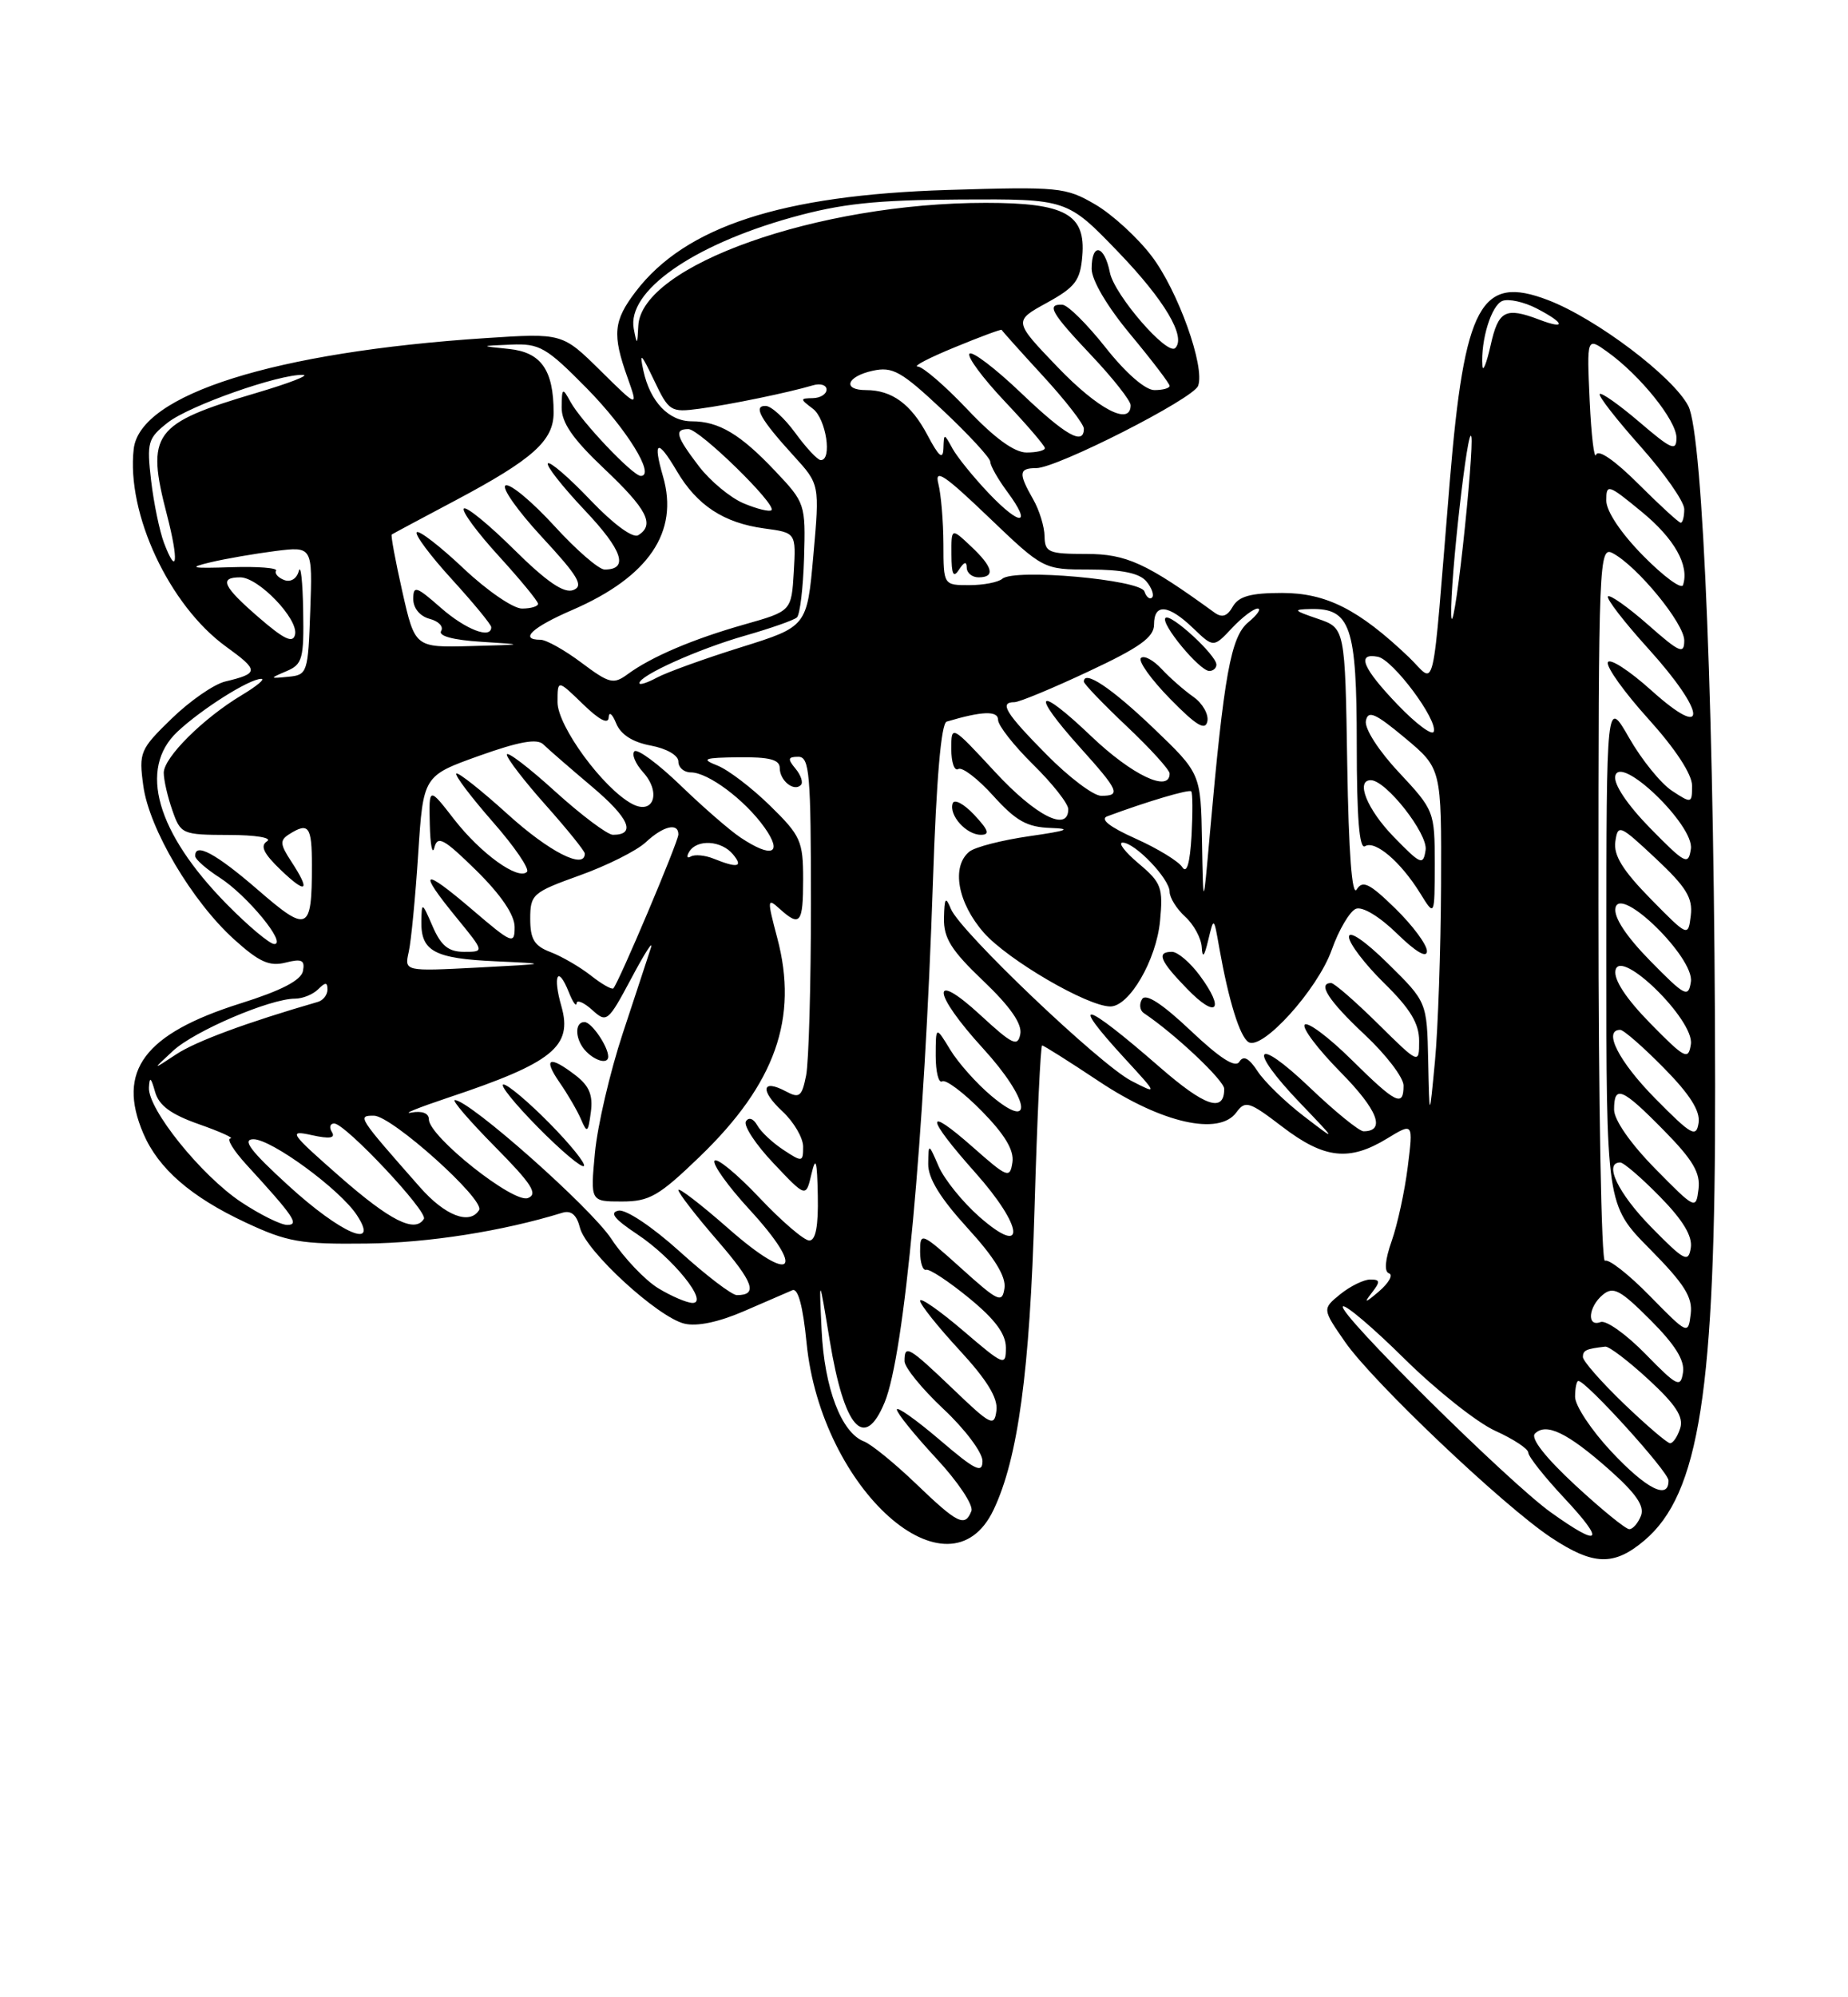 <?xml version="1.0" encoding="UTF-8" standalone="no"?>
<!DOCTYPE svg PUBLIC "-//W3C//DTD SVG 1.1//EN" "http://www.w3.org/Graphics/SVG/1.1/DTD/svg11.dtd" >
<svg xmlns="http://www.w3.org/2000/svg" xmlns:xlink="http://www.w3.org/1999/xlink" version="1.1" viewBox="0 0 237 256">
 <g >
 <path fill="currentColor"
d=" M 210.87 197.46 C 217.95 191.50 220.01 178.25 219.96 139.09 C 219.91 92.90 218.44 55.75 216.52 52.04 C 214.57 48.27 204.68 40.81 198.52 38.46 C 189.90 35.16 187.81 39.03 185.93 61.71 C 183.55 90.55 184.24 87.62 180.66 84.21 C 174.25 78.11 170.08 76.00 164.41 76.00 C 160.40 76.00 158.86 76.43 158.10 77.75 C 157.38 79.01 156.72 79.22 155.73 78.50 C 147.01 72.17 144.46 71.00 139.30 71.00 C 134.48 71.00 134.00 70.80 133.96 68.75 C 133.95 67.51 133.29 65.38 132.50 64.00 C 130.59 60.66 130.65 60.00 132.90 60.00 C 135.54 60.00 153.01 51.13 153.65 49.46 C 154.58 47.05 151.07 37.25 147.69 32.82 C 145.89 30.45 142.63 27.47 140.45 26.20 C 136.68 24.00 135.80 23.91 121.50 24.35 C 100.23 25.01 87.89 29.03 81.53 37.37 C 78.67 41.12 78.50 42.86 80.48 48.40 C 81.86 52.29 81.86 52.29 76.99 47.49 C 72.12 42.69 72.12 42.69 62.22 43.34 C 35.27 45.11 17.97 50.55 17.15 57.53 C 16.19 65.80 21.69 77.59 28.99 82.88 C 33.23 85.95 33.23 86.31 28.89 87.35 C 27.45 87.69 24.36 89.83 22.02 92.10 C 17.95 96.05 17.79 96.43 18.38 100.73 C 19.13 106.24 24.63 115.53 30.02 120.40 C 33.23 123.30 34.55 123.90 36.62 123.38 C 38.71 122.85 39.13 123.06 38.85 124.47 C 38.61 125.65 36.07 126.97 30.84 128.61 C 18.50 132.50 14.94 137.25 18.38 145.28 C 20.30 149.77 24.48 153.41 31.50 156.69 C 36.84 159.19 38.55 159.49 47.00 159.39 C 54.96 159.30 64.44 157.81 72.13 155.44 C 73.25 155.10 73.96 155.71 74.38 157.37 C 75.13 160.36 84.31 168.79 87.75 169.65 C 89.35 170.05 92.14 169.47 95.38 168.07 C 98.20 166.85 101.00 165.64 101.62 165.37 C 102.34 165.06 102.98 167.40 103.44 172.13 C 105.30 190.92 121.72 205.55 127.43 193.50 C 130.56 186.90 132.07 175.78 132.68 154.75 C 133.01 143.34 133.45 134.00 133.65 134.00 C 133.86 134.00 137.15 136.08 140.97 138.62 C 149.00 143.96 156.35 145.61 158.56 142.58 C 159.71 141.01 160.20 141.17 164.48 144.44 C 169.84 148.53 173.04 148.88 177.87 145.94 C 181.25 143.88 181.25 143.88 180.54 149.56 C 180.15 152.69 179.22 156.96 178.48 159.06 C 177.62 161.50 177.50 163.00 178.14 163.21 C 178.70 163.40 178.11 164.44 176.84 165.53 C 175.09 167.02 174.86 167.08 175.89 165.75 C 177.05 164.26 177.02 164.00 175.73 164.00 C 174.90 164.00 173.17 164.85 171.89 165.88 C 169.57 167.77 169.57 167.77 172.50 172.00 C 176.05 177.12 192.78 193.00 198.92 197.07 C 204.34 200.66 206.96 200.75 210.87 197.46 Z  M 198.90 193.85 C 193.46 189.97 171.47 168.20 172.22 167.45 C 172.52 167.15 176.10 170.18 180.16 174.20 C 184.23 178.21 189.46 182.36 191.78 183.40 C 194.10 184.45 196.00 185.70 196.00 186.19 C 196.00 186.68 198.09 189.32 200.64 192.04 C 205.95 197.72 205.28 198.41 198.90 193.85 Z  M 202.01 190.35 C 198.17 186.79 196.26 184.34 196.85 183.75 C 198.28 182.32 201.00 183.62 206.31 188.31 C 209.79 191.39 210.93 193.02 210.45 194.27 C 210.08 195.22 209.41 196.00 208.95 196.00 C 208.49 196.00 205.37 193.46 202.01 190.35 Z  M 117.50 190.20 C 114.75 187.56 111.74 185.11 110.80 184.75 C 107.90 183.64 105.72 177.91 105.37 170.51 C 105.04 163.50 105.04 163.50 106.40 171.75 C 108.26 183.07 110.85 186.02 113.45 179.75 C 115.99 173.61 118.54 146.05 119.65 112.88 C 120.09 99.82 120.70 92.70 121.41 92.49 C 125.98 91.13 128.00 91.07 128.00 92.27 C 128.00 92.99 130.03 95.57 132.50 98.00 C 134.97 100.43 137.00 103.00 137.00 103.71 C 137.00 106.70 132.84 104.59 127.61 98.94 C 122.00 92.89 122.00 92.89 122.00 96.00 C 122.00 97.72 122.40 98.87 122.89 98.57 C 123.38 98.26 125.41 99.81 127.39 102.01 C 130.30 105.23 131.72 106.02 134.75 106.12 C 137.55 106.22 136.87 106.48 132.05 107.17 C 128.50 107.68 125.01 108.57 124.30 109.17 C 121.98 111.09 122.82 115.72 126.16 119.53 C 129.24 123.04 139.47 129.00 142.40 129.00 C 144.83 129.00 148.29 123.06 148.77 118.05 C 149.18 113.76 148.95 113.14 146.03 110.68 C 144.28 109.21 143.35 108.00 143.97 108.00 C 145.56 108.00 150.00 112.64 150.00 114.30 C 150.00 115.06 150.90 116.50 152.00 117.50 C 153.10 118.50 154.05 120.25 154.12 121.40 C 154.20 122.89 154.45 122.62 154.95 120.50 C 155.67 117.50 155.67 117.50 156.37 121.50 C 157.57 128.25 159.00 132.88 160.12 133.57 C 161.89 134.67 168.98 126.82 170.78 121.77 C 171.70 119.17 173.11 116.79 173.90 116.48 C 174.74 116.16 176.94 117.49 179.17 119.67 C 181.58 122.02 183.00 122.85 183.00 121.91 C 183.00 121.08 181.18 118.63 178.96 116.46 C 175.63 113.21 174.75 112.78 173.99 114.01 C 173.39 114.97 172.96 109.29 172.78 98.00 C 172.50 80.50 172.50 80.50 169.00 79.31 C 165.86 78.24 165.77 78.11 168.10 78.06 C 173.20 77.95 174.00 80.29 174.00 95.39 C 174.00 104.83 174.33 108.91 175.06 108.46 C 176.36 107.66 179.64 110.46 182.14 114.50 C 183.99 117.50 183.99 117.50 184.00 110.71 C 184.00 104.02 183.93 103.84 179.42 99.01 C 176.80 96.22 174.98 93.38 175.17 92.40 C 175.44 91.00 176.35 91.39 180.19 94.59 C 184.87 98.50 184.87 98.50 184.81 113.50 C 184.77 121.75 184.42 131.88 184.03 136.00 C 183.32 143.50 183.32 143.50 183.16 135.96 C 183.00 128.42 183.00 128.42 178.00 123.50 C 175.07 120.61 173.00 119.20 173.00 120.08 C 173.00 120.91 175.03 123.57 177.50 126.00 C 180.86 129.29 182.00 131.18 182.00 133.42 C 182.00 136.43 182.00 136.43 176.72 131.22 C 173.81 128.35 171.11 126.00 170.72 126.00 C 168.91 126.00 170.40 128.29 175.00 132.60 C 177.75 135.17 180.00 138.11 180.00 139.14 C 180.00 141.95 179.04 141.47 173.31 135.81 C 170.41 132.95 167.73 130.94 167.33 131.33 C 166.94 131.73 169.01 134.47 171.93 137.43 C 176.69 142.25 177.76 145.00 174.87 145.00 C 174.31 145.00 171.18 142.46 167.93 139.35 C 160.88 132.63 159.93 134.27 166.75 141.39 C 171.50 146.35 171.50 146.35 167.18 143.04 C 164.81 141.22 162.15 138.64 161.28 137.30 C 160.17 135.61 159.47 135.24 158.94 136.09 C 158.43 136.92 156.47 135.66 152.69 132.09 C 149.05 128.65 146.94 127.28 146.47 128.06 C 146.07 128.70 146.17 129.51 146.70 129.86 C 150.63 132.48 157.00 138.48 157.00 139.56 C 157.00 142.67 154.53 141.83 148.71 136.76 C 138.91 128.23 136.98 127.76 144.25 135.67 C 148.50 140.29 148.50 140.29 145.10 138.54 C 141.07 136.47 123.13 119.38 121.95 116.50 C 121.27 114.84 121.12 115.04 121.06 117.68 C 121.01 120.24 121.99 121.81 126.11 125.73 C 129.57 129.03 131.10 131.24 130.85 132.54 C 130.53 134.22 129.85 133.90 125.74 130.11 C 119.28 124.16 119.52 127.22 126.08 134.39 C 132.01 140.88 132.74 145.18 127.11 140.44 C 125.24 138.87 122.88 136.22 121.86 134.54 C 120.01 131.50 120.01 131.50 120.00 135.31 C 120.00 137.40 120.38 138.89 120.83 138.60 C 121.29 138.32 123.58 140.04 125.92 142.42 C 128.87 145.43 130.07 147.43 129.84 148.98 C 129.52 151.08 129.22 150.97 124.75 147.02 C 118.53 141.54 118.69 143.13 125.07 150.29 C 131.29 157.27 131.66 161.28 125.60 155.96 C 123.46 154.08 121.12 151.18 120.39 149.52 C 119.08 146.50 119.08 146.50 119.04 149.17 C 119.01 151.01 120.57 153.55 124.07 157.39 C 127.54 161.18 129.04 163.63 128.82 165.11 C 128.53 167.08 128.04 166.86 123.25 162.54 C 118.15 157.95 118.00 157.89 118.00 160.41 C 118.00 161.83 118.35 162.89 118.77 162.75 C 119.20 162.61 121.67 164.24 124.27 166.37 C 127.62 169.11 129.00 170.97 129.00 172.74 C 129.00 175.14 128.78 175.06 123.50 170.54 C 120.47 167.96 118.00 166.24 118.00 166.72 C 118.00 167.20 120.27 170.04 123.04 173.04 C 126.57 176.86 128.00 179.19 127.79 180.79 C 127.52 182.91 127.10 182.71 122.23 178.04 C 116.49 172.56 116.00 172.28 116.00 174.46 C 116.00 175.26 118.25 178.02 121.00 180.60 C 123.75 183.17 126.00 186.17 126.00 187.26 C 126.00 188.91 125.07 188.45 120.50 184.54 C 117.47 181.96 115.01 180.22 115.02 180.67 C 115.03 181.13 117.30 183.93 120.06 186.91 C 122.83 189.88 124.86 192.92 124.58 193.66 C 123.77 195.77 122.83 195.32 117.50 190.20 Z  M 153.88 125.05 C 152.64 123.37 151.03 122.00 150.31 122.00 C 148.27 122.00 148.73 123.13 152.24 126.74 C 156.02 130.65 157.15 129.48 153.88 125.05 Z  M 124.94 104.44 C 123.62 103.03 122.38 102.37 122.18 102.97 C 121.67 104.49 123.92 107.00 125.80 107.00 C 126.98 107.00 126.77 106.39 124.94 104.44 Z  M 206.64 186.04 C 204.09 183.32 202.00 180.17 202.00 179.04 C 202.00 177.92 202.19 177.00 202.42 177.00 C 203.42 177.00 213.96 188.62 213.98 189.75 C 214.02 192.31 211.14 190.85 206.64 186.04 Z  M 208.25 179.91 C 205.36 177.13 203.00 174.44 203.00 173.93 C 203.00 173.07 203.41 172.88 205.87 172.60 C 206.34 172.54 208.84 174.44 211.41 176.81 C 214.91 180.03 215.94 181.62 215.48 183.06 C 215.14 184.13 214.56 184.99 214.18 184.98 C 213.81 184.97 211.14 182.68 208.25 179.91 Z  M 211.02 173.54 C 208.56 171.02 205.97 169.18 205.27 169.45 C 203.47 170.14 203.69 167.50 205.56 165.95 C 206.90 164.84 207.79 165.32 211.65 169.18 C 214.82 172.35 216.08 174.36 215.84 175.91 C 215.53 177.92 215.11 177.72 211.02 173.54 Z  M 211.58 166.10 C 208.88 163.34 206.29 161.32 205.83 161.60 C 205.37 161.89 205.00 141.38 205.00 116.02 C 205.00 71.61 205.07 69.97 206.84 70.91 C 210.01 72.61 216.00 79.91 216.00 82.09 C 216.00 83.91 215.42 83.66 211.35 80.07 C 208.79 77.82 206.48 76.19 206.22 76.44 C 205.96 76.70 208.28 79.71 211.38 83.13 C 218.86 91.39 219.14 95.11 211.78 88.49 C 208.91 85.91 206.40 84.30 206.20 84.90 C 206.00 85.51 208.35 88.78 211.42 92.17 C 214.86 95.98 217.00 99.24 217.00 100.69 C 217.00 102.99 216.94 103.01 214.43 101.36 C 213.01 100.43 210.54 97.39 208.94 94.59 C 206.02 89.50 206.02 89.50 206.01 121.97 C 206.00 154.44 206.00 154.44 211.58 160.08 C 216.03 164.58 217.09 166.27 216.83 168.41 C 216.50 171.09 216.47 171.08 211.58 166.10 Z  M 84.42 165.12 C 82.73 164.09 80.01 161.23 78.39 158.77 C 75.72 154.74 60.20 141.00 58.33 141.00 C 57.91 141.00 60.22 143.68 63.46 146.96 C 68.20 151.75 69.04 153.05 67.70 153.56 C 65.84 154.27 55.00 145.66 55.00 143.47 C 55.00 142.68 54.13 142.35 52.75 142.60 C 51.51 142.83 53.65 141.97 57.50 140.68 C 70.86 136.23 73.47 134.13 72.00 128.99 C 70.86 125.03 71.53 123.65 72.92 127.10 C 73.44 128.42 73.90 129.09 73.94 128.60 C 73.97 128.10 74.87 128.48 75.94 129.44 C 77.81 131.14 77.96 131.02 80.99 125.35 C 82.70 122.13 83.82 120.40 83.47 121.50 C 83.11 122.60 81.49 127.55 79.85 132.50 C 78.22 137.45 76.62 144.31 76.30 147.75 C 75.71 154.00 75.71 154.00 79.74 154.00 C 83.29 154.00 84.49 153.31 89.74 148.25 C 99.43 138.91 102.42 130.50 99.68 120.22 C 98.37 115.28 98.39 115.04 99.97 116.47 C 102.61 118.86 103.00 118.37 103.00 112.71 C 103.00 107.80 102.69 107.11 98.75 103.26 C 96.41 100.97 93.38 98.66 92.00 98.12 C 89.85 97.27 90.24 97.12 94.75 97.06 C 98.68 97.02 100.00 97.36 100.00 98.44 C 100.00 100.05 101.82 101.52 102.71 100.62 C 103.03 100.31 102.72 99.36 102.02 98.52 C 100.98 97.27 101.04 97.00 102.38 97.00 C 103.82 97.00 104.00 99.13 104.00 115.88 C 104.00 126.26 103.72 136.14 103.38 137.85 C 102.84 140.56 102.52 140.81 100.80 139.89 C 97.69 138.23 97.43 139.74 100.34 142.44 C 101.80 143.80 103.00 145.84 103.00 146.98 C 103.00 148.96 102.89 148.98 100.48 147.39 C 99.09 146.48 97.58 145.07 97.12 144.24 C 96.62 143.36 96.02 143.15 95.66 143.73 C 95.33 144.28 96.92 146.70 99.21 149.11 C 103.36 153.50 103.36 153.50 104.06 150.50 C 104.62 148.13 104.79 148.71 104.88 153.25 C 104.96 157.15 104.61 159.00 103.79 159.00 C 103.12 159.00 100.23 156.52 97.36 153.48 C 94.49 150.45 91.91 148.33 91.63 148.78 C 91.36 149.23 93.36 152.03 96.09 155.00 C 103.44 162.99 101.67 164.71 93.49 157.53 C 89.92 154.39 87.00 152.15 87.00 152.53 C 87.00 152.91 89.24 155.81 91.98 158.97 C 96.66 164.38 97.24 166.00 94.50 166.00 C 93.86 166.00 90.57 163.49 87.18 160.42 C 83.68 157.26 80.29 154.99 79.33 155.17 C 78.12 155.41 78.79 156.25 81.71 158.19 C 86.29 161.22 90.96 167.00 88.82 167.00 C 88.09 166.99 86.12 166.15 84.42 165.12 Z  M 70.48 143.98 C 67.78 141.24 65.12 139.00 64.57 139.00 C 64.02 139.00 66.00 141.46 68.98 144.48 C 71.95 147.49 74.61 149.73 74.88 149.45 C 75.16 149.18 73.17 146.71 70.48 143.98 Z  M 73.83 137.84 C 70.44 135.23 69.59 135.60 71.77 138.75 C 72.82 140.26 74.06 142.40 74.53 143.50 C 75.29 145.28 75.42 145.18 75.77 142.57 C 76.07 140.38 75.57 139.18 73.83 137.84 Z  M 78.00 135.43 C 78.00 134.13 75.86 131.00 74.96 131.00 C 73.61 131.00 73.76 133.36 75.20 134.80 C 76.45 136.05 78.00 136.40 78.00 135.43 Z  M 211.75 157.27 C 207.51 152.95 205.62 149.00 207.79 149.00 C 208.23 149.00 210.52 150.97 212.88 153.38 C 215.82 156.37 217.07 158.44 216.84 159.93 C 216.53 161.89 216.03 161.63 211.75 157.27 Z  M 37.00 151.97 C 32.12 147.52 31.00 146.03 32.50 146.02 C 34.82 146.01 43.62 152.46 45.77 155.75 C 48.73 160.27 43.73 158.12 37.00 151.97 Z  M 30.92 154.07 C 25.82 150.68 18.95 142.16 19.10 139.39 C 19.18 137.95 19.36 138.08 19.88 139.92 C 20.37 141.69 21.89 142.82 25.53 144.10 C 28.26 145.06 30.07 145.88 29.55 145.92 C 29.03 145.97 29.95 147.46 31.58 149.25 C 37.71 155.94 38.43 157.00 36.83 157.00 C 36.01 157.00 33.35 155.68 30.92 154.07 Z  M 43.60 150.83 C 37.17 145.19 36.92 144.82 39.97 145.49 C 42.27 146.00 43.04 145.88 42.57 145.11 C 42.19 144.50 42.32 144.00 42.86 144.00 C 44.28 144.00 54.92 155.31 54.36 156.23 C 53.22 158.07 50.05 156.48 43.60 150.83 Z  M 53.87 152.18 C 45.87 143.10 45.80 143.00 47.95 143.00 C 50.23 143.00 62.25 153.79 61.44 155.10 C 60.24 157.04 57.07 155.82 53.87 152.18 Z  M 212.25 149.77 C 209.10 146.56 207.00 143.55 207.00 142.22 C 207.00 139.01 208.01 139.42 213.37 144.87 C 217.10 148.66 218.09 150.32 217.83 152.41 C 217.50 155.06 217.43 155.03 212.25 149.77 Z  M 212.25 140.77 C 207.59 136.04 205.54 132.00 207.79 132.00 C 208.22 132.00 210.73 134.19 213.37 136.87 C 216.72 140.27 218.07 142.40 217.84 143.92 C 217.54 145.86 216.94 145.52 212.25 140.77 Z  M 22.20 134.68 C 24.95 132.14 34.63 128.00 37.84 128.00 C 38.81 128.00 40.14 127.46 40.80 126.80 C 41.73 125.87 42.00 125.87 42.00 126.83 C 42.00 127.51 41.44 128.23 40.75 128.42 C 31.66 131.05 25.11 133.47 22.59 135.14 C 19.50 137.18 19.50 137.18 22.20 134.68 Z  M 211.65 131.17 C 208.54 128.00 206.94 125.57 207.18 124.37 C 207.76 121.41 217.32 130.77 216.85 133.84 C 216.53 135.92 216.11 135.71 211.65 131.17 Z  M 211.65 123.17 C 208.54 120.00 206.94 117.57 207.18 116.37 C 207.76 113.41 217.32 122.77 216.85 125.84 C 216.53 127.92 216.11 127.71 211.65 123.17 Z  M 75.77 125.03 C 74.38 123.94 72.06 122.59 70.62 122.04 C 68.53 121.25 68.00 120.39 68.00 117.77 C 68.00 114.64 68.30 114.37 74.35 112.20 C 77.84 110.95 81.65 109.04 82.81 107.96 C 85.06 105.86 87.00 105.40 87.00 106.95 C 87.00 107.89 79.34 125.99 78.66 126.68 C 78.46 126.87 77.16 126.13 75.77 125.03 Z  M 52.42 122.00 C 52.73 120.62 53.27 114.99 53.63 109.47 C 54.28 99.44 54.28 99.44 61.43 96.88 C 66.59 95.04 68.89 94.63 69.68 95.41 C 70.29 96.01 73.09 98.44 75.91 100.82 C 80.69 104.85 81.63 107.00 78.61 107.00 C 77.91 107.00 74.56 104.49 71.17 101.42 C 67.78 98.34 65.00 96.23 65.00 96.72 C 65.00 97.20 67.25 100.13 70.00 103.21 C 72.75 106.30 75.00 109.09 75.00 109.41 C 75.00 111.51 70.43 109.18 65.13 104.38 C 61.71 101.28 58.73 98.93 58.52 99.15 C 58.30 99.37 60.40 102.14 63.18 105.32 C 65.97 108.49 67.95 111.39 67.58 111.75 C 66.46 112.87 61.67 109.42 58.25 105.03 C 55.00 100.84 55.00 100.84 55.12 105.67 C 55.18 108.33 55.45 109.66 55.71 108.63 C 56.12 107.05 56.93 107.50 61.10 111.59 C 64.27 114.72 66.00 117.27 66.00 118.83 C 66.00 121.10 65.68 120.97 60.50 116.54 C 54.14 111.11 53.51 111.47 58.57 117.65 C 62.13 122.00 62.13 122.00 59.52 122.00 C 57.52 122.00 56.57 121.23 55.49 118.75 C 54.12 115.59 54.08 115.57 54.04 118.13 C 53.98 121.93 55.73 122.86 63.54 123.21 C 70.50 123.53 70.49 123.53 61.18 124.02 C 51.86 124.50 51.86 124.50 52.42 122.00 Z  M 29.10 115.91 C 20.06 106.73 17.71 98.53 22.75 93.79 C 25.85 90.88 31.98 87.01 33.50 87.01 C 34.05 87.01 32.92 87.95 31.00 89.10 C 26.06 92.06 21.00 97.09 21.00 99.05 C 21.00 99.96 21.49 102.12 22.10 103.85 C 23.17 106.92 23.35 107.00 29.35 107.02 C 32.78 107.02 34.95 107.38 34.25 107.83 C 33.33 108.41 33.81 109.40 36.00 111.50 C 39.34 114.70 39.87 114.25 37.33 110.38 C 35.91 108.21 35.87 107.70 37.08 106.93 C 39.59 105.34 40.00 105.90 40.00 110.92 C 40.00 119.40 39.49 119.62 33.01 114.00 C 27.65 109.37 24.94 107.92 25.04 109.75 C 25.06 110.16 26.48 111.40 28.19 112.50 C 31.69 114.75 36.84 121.00 35.18 121.00 C 34.59 121.00 31.86 118.71 29.10 115.91 Z  M 211.66 115.18 C 208.11 111.56 206.92 109.63 207.16 107.88 C 207.49 105.60 207.70 105.69 212.34 110.03 C 216.24 113.68 217.11 115.09 216.84 117.33 C 216.50 120.10 216.50 120.10 211.66 115.18 Z  M 154.15 107.82 C 154.00 99.14 154.00 99.14 147.92 93.32 C 142.54 88.18 139.00 85.81 139.00 87.37 C 139.00 87.65 141.47 90.23 144.50 93.09 C 147.53 95.95 150.00 98.67 150.00 99.15 C 150.00 101.65 145.16 99.34 139.93 94.35 C 132.95 87.69 132.05 88.61 138.50 95.79 C 143.51 101.36 143.79 102.00 141.22 102.00 C 140.23 102.00 137.08 99.62 134.22 96.72 C 128.94 91.38 128.10 90.00 130.10 90.00 C 130.71 90.00 134.98 88.23 139.60 86.06 C 146.15 83.00 148.00 81.68 148.00 80.06 C 148.00 77.30 149.83 77.46 153.01 80.51 C 155.63 83.02 155.63 83.02 157.99 80.51 C 159.29 79.13 160.77 78.00 161.29 78.00 C 161.80 78.00 161.26 78.79 160.10 79.75 C 157.85 81.60 156.98 86.40 155.15 107.00 C 154.31 116.50 154.31 116.50 154.15 107.82 Z  M 153.05 89.32 C 151.88 88.50 150.04 86.89 148.97 85.74 C 147.90 84.59 146.71 83.96 146.32 84.34 C 145.94 84.73 147.62 87.08 150.06 89.57 C 153.41 92.99 154.58 93.70 154.84 92.46 C 155.03 91.56 154.22 90.14 153.05 89.32 Z  M 156.00 85.19 C 156.00 83.97 150.11 78.56 149.47 79.20 C 148.78 79.88 153.84 86.00 155.09 86.00 C 155.59 86.00 156.00 85.63 156.00 85.19 Z  M 151.62 111.14 C 151.14 110.39 148.44 108.74 145.62 107.48 C 142.30 105.99 141.03 104.99 142.00 104.63 C 147.05 102.75 152.47 101.14 152.77 101.43 C 152.96 101.62 152.97 104.19 152.81 107.14 C 152.60 110.68 152.20 112.04 151.62 111.14 Z  M 91.50 110.05 C 90.40 109.61 89.09 109.49 88.60 109.78 C 88.10 110.07 88.01 109.79 88.40 109.15 C 89.41 107.53 92.52 107.72 94.00 109.50 C 95.36 111.14 94.60 111.30 91.50 110.05 Z  M 178.75 107.27 C 175.33 103.76 173.81 100.00 175.80 100.00 C 177.75 100.00 183.15 106.88 182.83 108.95 C 182.52 110.96 182.23 110.84 178.75 107.27 Z  M 211.65 106.17 C 208.73 103.19 206.94 100.54 207.15 99.48 C 207.72 96.58 217.31 105.80 216.85 108.81 C 216.53 110.94 216.15 110.75 211.65 106.17 Z  M 94.97 107.35 C 93.61 106.45 90.15 103.44 87.27 100.66 C 84.40 97.89 81.74 95.93 81.36 96.30 C 80.99 96.68 81.48 97.87 82.46 98.96 C 84.84 101.58 83.82 104.51 81.05 103.03 C 77.35 101.05 71.50 93.07 71.50 90.00 C 71.50 87.09 71.50 87.09 74.75 90.24 C 76.86 92.29 78.02 92.89 78.06 91.95 C 78.10 91.15 78.52 91.49 79.01 92.69 C 79.59 94.14 81.11 95.12 83.45 95.56 C 85.49 95.94 87.00 96.81 87.00 97.61 C 87.00 98.38 87.72 99.00 88.60 99.00 C 90.81 99.00 95.51 102.51 98.03 106.04 C 100.45 109.44 99.02 110.05 94.97 107.35 Z  M 179.25 90.33 C 174.74 85.63 173.92 83.64 176.71 84.18 C 178.65 84.56 184.42 92.29 183.87 93.78 C 183.67 94.32 181.59 92.77 179.25 90.33 Z  M 74.57 84.94 C 72.41 83.32 70.05 82.00 69.32 82.00 C 66.54 82.00 68.24 80.41 73.40 78.18 C 83.19 73.94 87.10 68.19 85.03 61.07 C 83.69 56.44 84.33 56.19 86.80 60.38 C 89.39 64.78 92.83 67.03 98.01 67.73 C 102.09 68.28 102.09 68.28 101.80 73.30 C 101.50 78.33 101.50 78.33 95.50 80.03 C 88.86 81.91 83.54 84.18 80.50 86.41 C 78.68 87.75 78.15 87.62 74.57 84.94 Z  M 82.00 87.56 C 82.00 86.58 89.57 83.18 95.53 81.48 C 98.81 80.54 101.82 79.49 102.20 79.14 C 102.59 78.79 103.00 75.35 103.12 71.50 C 103.32 64.62 103.26 64.43 99.41 60.37 C 94.95 55.65 92.18 54.00 88.72 54.00 C 85.77 54.00 83.37 51.49 82.51 47.50 C 81.98 45.06 82.23 45.28 83.86 48.70 C 85.78 52.74 86.00 52.88 89.68 52.39 C 93.61 51.87 101.15 50.31 104.25 49.39 C 105.21 49.10 106.00 49.35 106.00 49.93 C 106.00 50.52 105.21 51.01 104.25 51.03 C 102.58 51.06 102.58 51.13 104.25 52.39 C 105.95 53.68 106.76 59.03 105.25 58.97 C 104.84 58.96 103.38 57.39 102.00 55.50 C 100.62 53.61 98.92 52.04 98.20 52.03 C 96.53 51.99 97.52 53.75 101.81 58.45 C 105.12 62.08 105.12 62.08 104.31 71.19 C 103.50 80.31 103.50 80.31 95.00 82.97 C 90.33 84.43 85.49 86.18 84.25 86.85 C 83.01 87.52 82.00 87.84 82.00 87.56 Z  M 36.75 86.02 C 38.79 85.16 38.99 84.42 38.88 78.28 C 38.82 74.55 38.57 72.26 38.32 73.19 C 38.06 74.18 37.27 74.66 36.44 74.34 C 35.66 74.04 35.19 73.50 35.41 73.15 C 35.63 72.79 33.04 72.59 29.66 72.70 C 24.50 72.87 24.07 72.77 27.00 72.07 C 28.93 71.61 32.66 70.97 35.29 70.63 C 40.08 70.03 40.08 70.03 39.79 78.26 C 39.51 86.23 39.42 86.51 37.00 86.74 C 34.54 86.98 34.53 86.97 36.75 86.02 Z  M 33.23 79.18 C 28.58 75.16 28.04 74.00 30.81 74.00 C 33.16 74.00 38.29 79.35 37.84 81.33 C 37.58 82.49 36.46 81.97 33.23 79.18 Z  M 51.60 75.84 C 50.71 71.90 50.10 68.60 50.24 68.51 C 50.38 68.41 54.10 66.42 58.50 64.09 C 68.34 58.86 71.00 56.48 71.00 52.89 C 71.00 47.44 69.41 45.16 65.30 44.73 C 61.50 44.34 61.50 44.34 65.53 44.17 C 69.21 44.01 70.06 44.51 75.23 49.75 C 80.38 54.98 84.10 61.00 82.18 61.00 C 81.16 61.00 74.56 54.05 73.16 51.50 C 72.14 49.64 72.06 49.69 72.03 52.19 C 72.01 54.18 73.44 56.25 77.50 60.09 C 83.00 65.29 84.01 67.26 81.85 68.60 C 81.16 69.02 78.67 67.19 75.73 64.11 C 73.00 61.24 70.54 59.12 70.27 59.39 C 70.00 59.67 72.12 62.36 74.98 65.39 C 79.86 70.54 80.68 73.00 77.54 73.00 C 76.80 73.00 73.90 70.49 71.10 67.42 C 68.29 64.35 65.49 62.00 64.86 62.21 C 64.24 62.42 66.31 65.38 69.46 68.79 C 74.16 73.86 74.90 75.10 73.52 75.63 C 72.33 76.09 70.12 74.58 65.94 70.45 C 62.70 67.24 59.80 64.87 59.49 65.18 C 59.17 65.49 61.19 68.23 63.96 71.26 C 66.73 74.30 69.00 77.05 69.00 77.39 C 69.00 77.73 68.07 78.00 66.94 78.00 C 65.81 78.00 62.43 75.68 59.43 72.84 C 56.43 70.01 53.74 67.93 53.45 68.22 C 53.16 68.51 55.19 71.23 57.96 74.26 C 60.73 77.30 63.00 80.05 63.00 80.39 C 63.00 81.96 59.73 80.70 56.53 77.90 C 53.38 75.13 53.00 75.01 53.00 76.78 C 53.00 77.96 53.86 78.99 55.10 79.32 C 56.26 79.62 56.92 80.32 56.57 80.88 C 56.18 81.51 58.14 82.04 61.72 82.26 C 67.42 82.62 67.40 82.62 60.36 82.81 C 53.22 83.00 53.22 83.00 51.60 75.84 Z  M 186.11 78.79 C 185.98 74.25 188.29 53.90 188.70 56.00 C 188.86 56.83 188.37 63.12 187.61 70.00 C 186.85 76.88 186.17 80.83 186.11 78.79 Z  M 146.77 75.81 C 146.27 74.29 130.10 72.85 128.55 74.18 C 128.03 74.63 126.12 75.00 124.30 75.00 C 121.00 75.00 121.00 75.00 120.99 69.75 C 120.98 66.86 120.69 63.38 120.34 62.00 C 119.83 60.00 121.11 60.85 126.75 66.25 C 133.81 73.00 133.81 73.00 139.78 73.00 C 143.91 73.00 146.15 73.47 147.02 74.52 C 147.72 75.36 148.04 76.29 147.75 76.59 C 147.45 76.88 147.01 76.53 146.77 75.81 Z  M 123.98 72.75 C 123.99 73.44 124.67 74.00 125.50 74.00 C 127.68 74.00 127.35 72.67 124.50 70.00 C 122.00 67.65 122.00 67.65 122.02 71.08 C 122.03 73.65 122.27 74.13 123.00 73.00 C 123.65 72.00 123.97 71.92 123.98 72.75 Z  M 210.74 71.24 C 207.88 68.34 206.00 65.53 206.00 64.15 C 206.00 61.98 206.23 62.05 210.51 65.57 C 214.73 69.02 216.68 72.47 215.84 74.99 C 215.64 75.57 213.35 73.89 210.74 71.24 Z  M 21.03 69.58 C 20.47 68.09 19.72 64.51 19.38 61.60 C 18.81 56.69 18.95 56.18 21.52 54.16 C 24.27 52.00 35.75 47.95 38.86 48.05 C 39.76 48.08 37.06 49.13 32.85 50.37 C 19.60 54.29 18.69 55.53 21.42 66.03 C 22.94 71.90 22.71 74.00 21.03 69.58 Z  M 126.81 63.23 C 124.86 61.18 122.77 58.60 122.16 57.50 C 121.06 55.50 121.06 55.50 120.99 57.50 C 120.93 58.98 120.40 58.52 118.95 55.78 C 116.85 51.80 114.39 50.00 111.07 50.00 C 107.98 50.00 108.58 48.25 111.92 47.52 C 114.48 46.96 115.58 47.58 120.92 52.59 C 124.26 55.73 127.00 58.70 127.00 59.19 C 127.00 59.68 127.98 61.41 129.18 63.03 C 132.41 67.39 130.90 67.52 126.81 63.23 Z  M 210.12 62.03 C 207.14 59.05 204.97 57.54 204.70 58.28 C 204.45 58.95 204.08 55.84 203.87 51.36 C 203.50 43.21 203.50 43.21 206.13 45.09 C 210.33 48.09 215.00 53.89 215.00 56.11 C 215.00 57.89 214.38 57.63 210.29 54.13 C 207.69 51.91 205.39 50.28 205.16 50.50 C 204.94 50.73 207.29 53.74 210.37 57.20 C 213.46 60.67 215.99 64.29 216.00 65.25 C 216.00 66.21 215.80 67.00 215.55 67.00 C 215.30 67.00 212.86 64.76 210.12 62.03 Z  M 95.38 64.52 C 93.66 63.80 91.08 61.65 89.63 59.76 C 86.68 55.89 86.43 55.00 88.29 55.00 C 89.71 55.00 99.64 64.69 98.94 65.39 C 98.70 65.63 97.10 65.24 95.38 64.52 Z  M 124.09 52.50 C 121.23 49.48 118.35 46.99 117.69 46.98 C 117.04 46.96 119.18 45.85 122.45 44.51 C 125.72 43.16 128.43 42.16 128.46 42.28 C 128.50 42.40 130.88 45.06 133.76 48.19 C 136.64 51.32 139.00 54.36 139.00 54.94 C 139.00 57.15 136.66 55.82 130.92 50.34 C 127.66 47.23 124.69 44.97 124.34 45.33 C 123.98 45.69 126.01 48.43 128.84 51.43 C 131.68 54.43 134.00 57.13 134.00 57.44 C 134.00 57.75 132.94 58.00 131.65 58.00 C 130.09 58.00 127.53 56.14 124.09 52.50 Z  M 135.66 47.08 C 129.98 41.16 129.98 41.16 134.24 38.82 C 137.90 36.81 138.54 35.96 138.80 32.83 C 139.26 27.45 136.63 26.00 126.41 26.00 C 104.92 26.00 82.25 34.02 81.86 41.76 C 81.74 44.26 81.69 44.29 81.28 42.15 C 80.37 37.36 88.74 31.45 101.50 27.88 C 107.90 26.10 112.24 25.63 123.18 25.57 C 136.86 25.50 136.86 25.50 143.43 32.32 C 149.35 38.47 152.15 43.19 150.72 44.61 C 149.70 45.64 142.91 37.80 142.34 34.93 C 141.63 31.38 140.00 31.04 140.00 34.45 C 140.00 35.92 142.00 39.30 145.00 42.90 C 147.75 46.21 150.00 49.16 150.00 49.46 C 150.00 49.76 149.12 50.00 148.05 50.00 C 146.88 50.00 144.38 47.82 141.80 44.56 C 139.43 41.56 136.94 39.09 136.25 39.06 C 134.15 38.96 134.80 40.09 140.00 45.59 C 142.75 48.50 145.00 51.36 145.00 51.94 C 145.00 54.64 140.84 52.47 135.66 47.08 Z  M 190.11 46.88 C 189.89 43.57 191.27 39.11 192.68 38.57 C 193.47 38.26 195.45 38.70 197.06 39.53 C 200.68 41.40 200.91 42.30 197.43 40.98 C 193.07 39.32 192.16 39.79 191.17 44.25 C 190.64 46.59 190.17 47.77 190.11 46.88 Z "/>
</g>
</svg>
